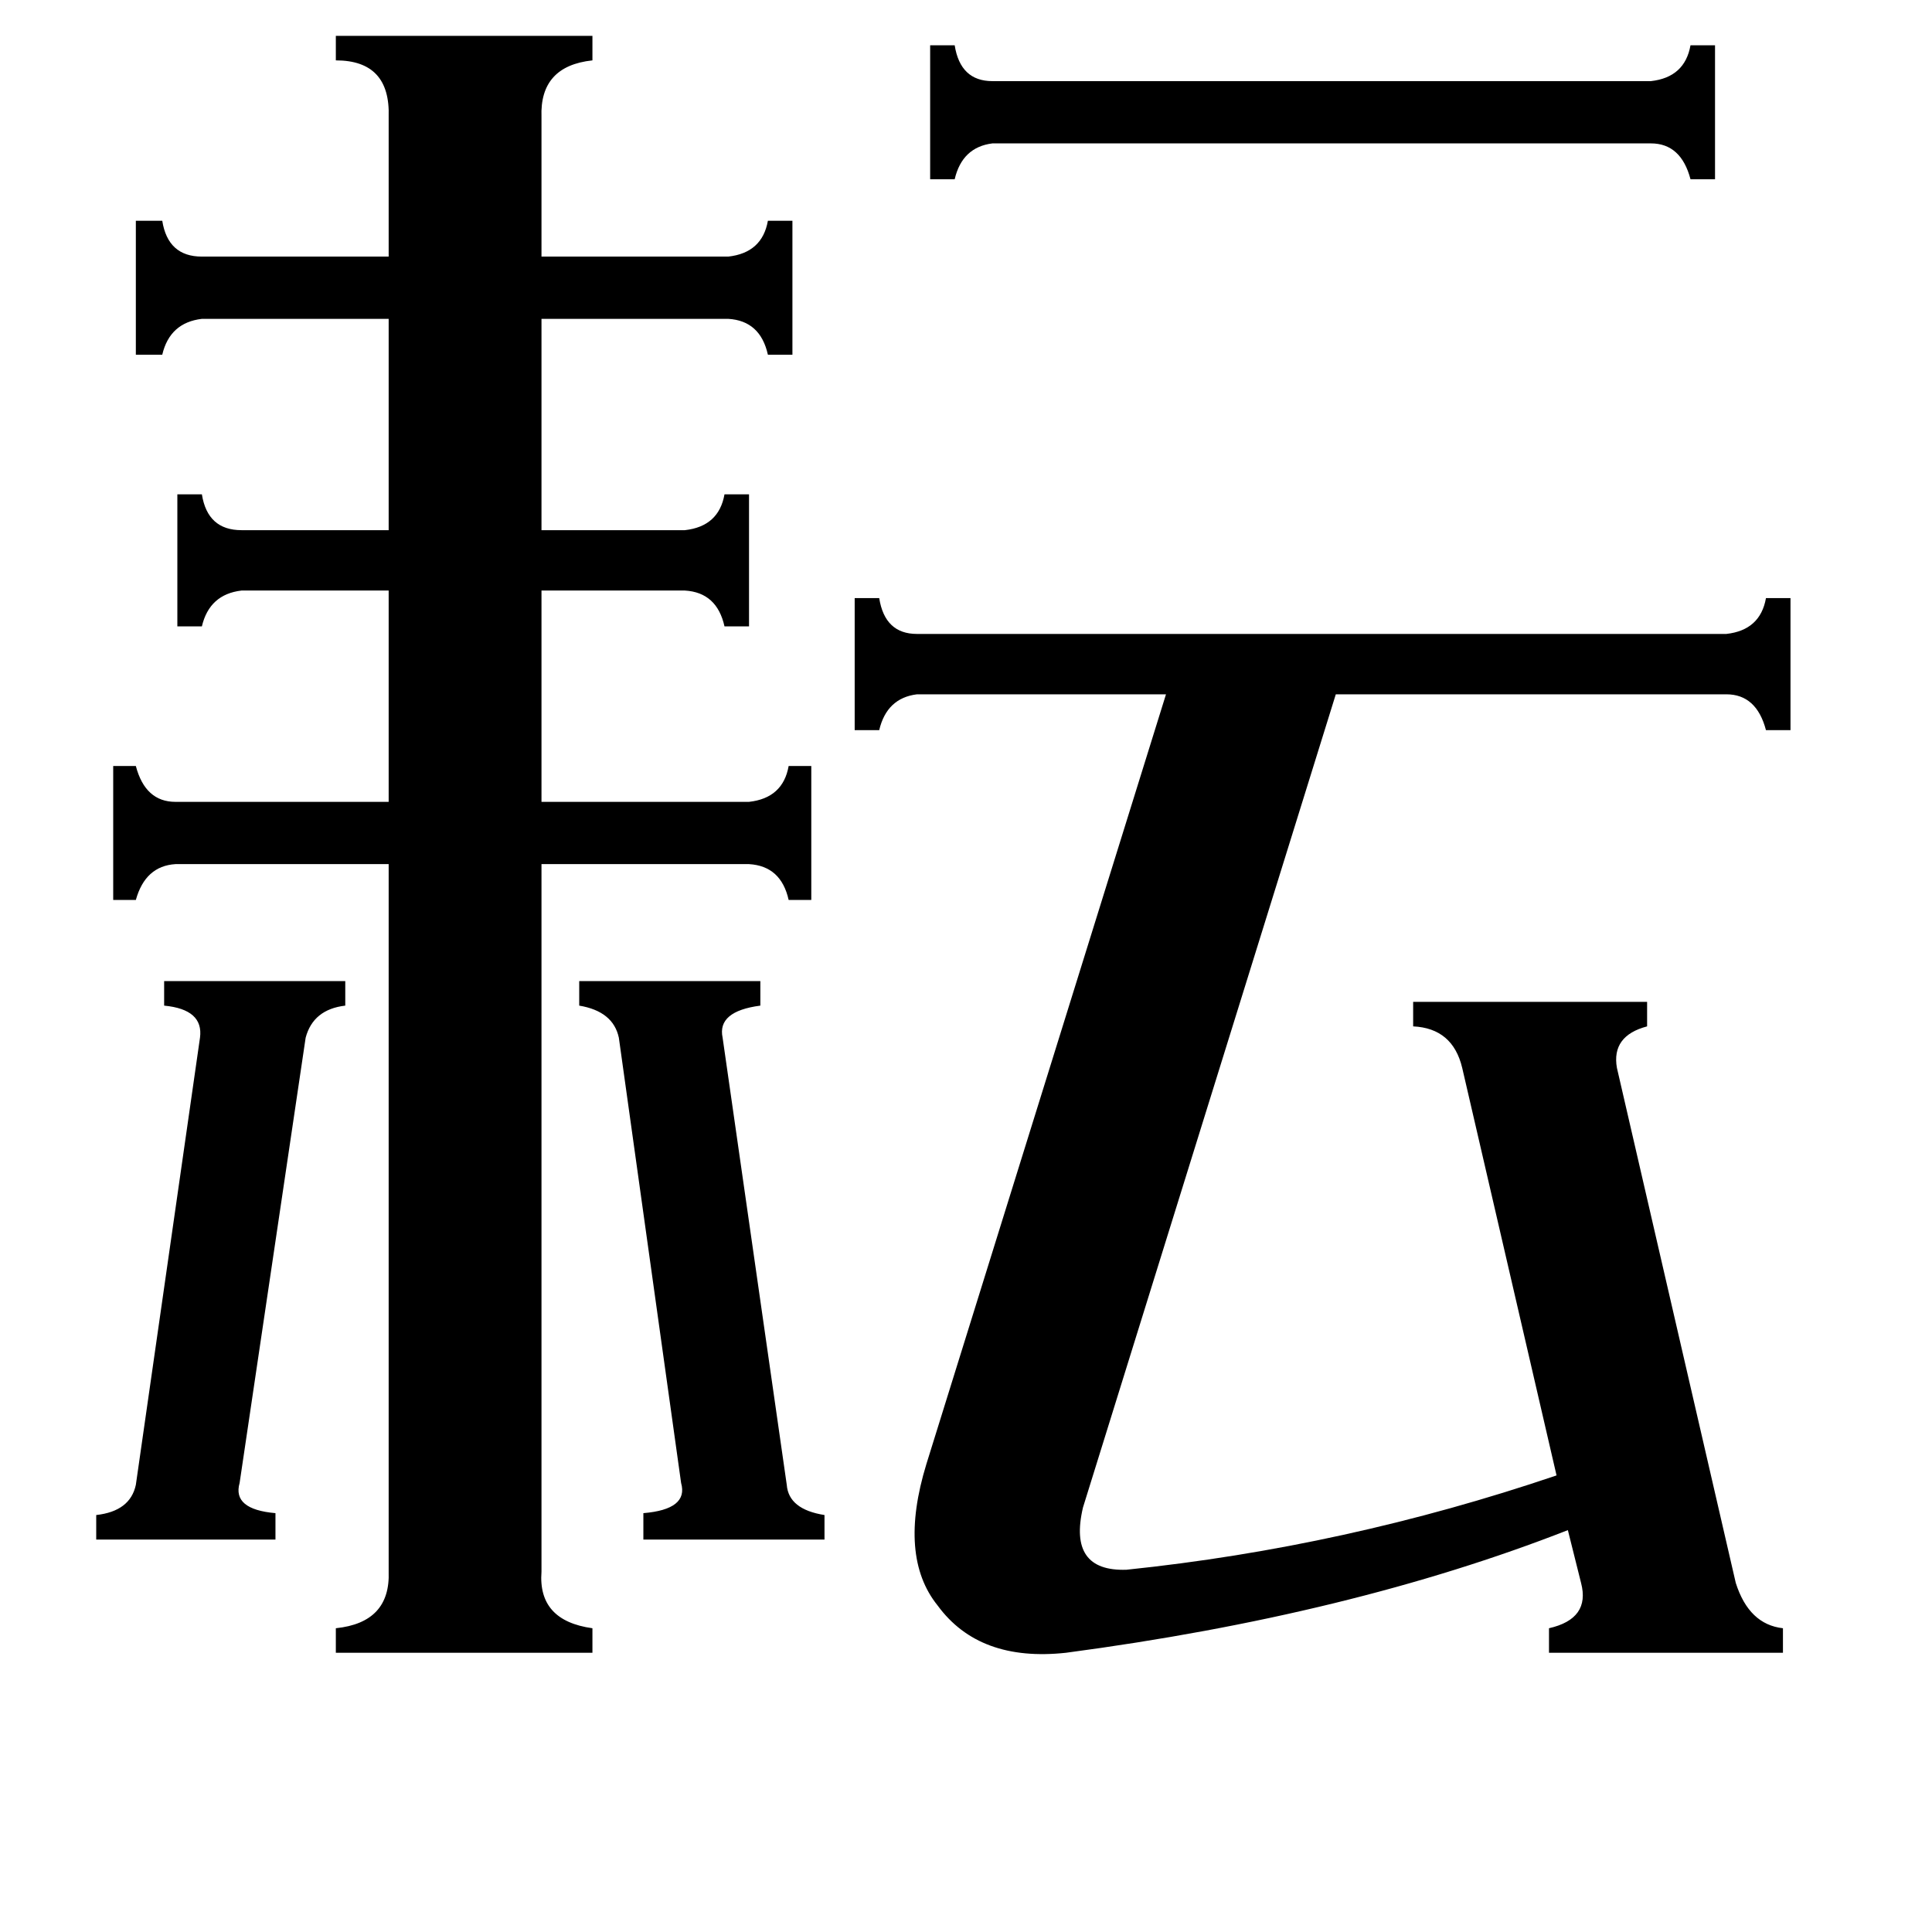 <svg xmlns="http://www.w3.org/2000/svg" viewBox="0 -800 1024 1024">
	<path fill="#000000" d="M875 -757Q893 -759 896 -776H909V-705H896Q891 -724 875 -724H526Q510 -722 506 -705H493V-776H506Q509 -757 526 -757ZM307 -280H403V-267Q380 -264 383 -250L417 -13Q418 0 437 3V16H341V2Q365 0 361 -14L328 -250Q325 -264 307 -267ZM51 3Q69 1 72 -13L106 -250Q108 -265 87 -267V-280H183V-267Q166 -265 162 -250L127 -14Q123 0 146 2V16H51ZM287 33Q285 59 314 63V76H178V63Q207 60 206 33V-342H93Q77 -341 72 -323H60V-394H72Q77 -375 93 -375H206V-487H128Q111 -485 107 -468H94V-538H107Q110 -519 128 -519H206V-631H107Q90 -629 86 -612H72V-683H86Q89 -664 107 -664H206V-738Q207 -768 178 -768V-781H314V-768Q286 -765 287 -738V-664H386Q404 -666 407 -683H420V-612H407Q403 -630 386 -631H287V-519H363Q381 -521 384 -538H397V-468H384Q380 -486 363 -487H287V-375H397Q415 -377 418 -394H430V-323H418Q414 -341 397 -342H287ZM920 39Q927 61 945 63V76H821V63Q843 58 838 39L831 11Q716 56 565 76Q519 81 497 51Q476 25 491 -24L618 -432H486Q470 -430 466 -413H453V-483H466Q469 -464 486 -464H915Q933 -466 936 -483H949V-413H936Q931 -432 915 -432H708L574 -1Q566 33 597 32Q713 20 825 -18L775 -234Q770 -255 749 -256V-269H873V-256Q854 -251 857 -234Z"/>
</svg>